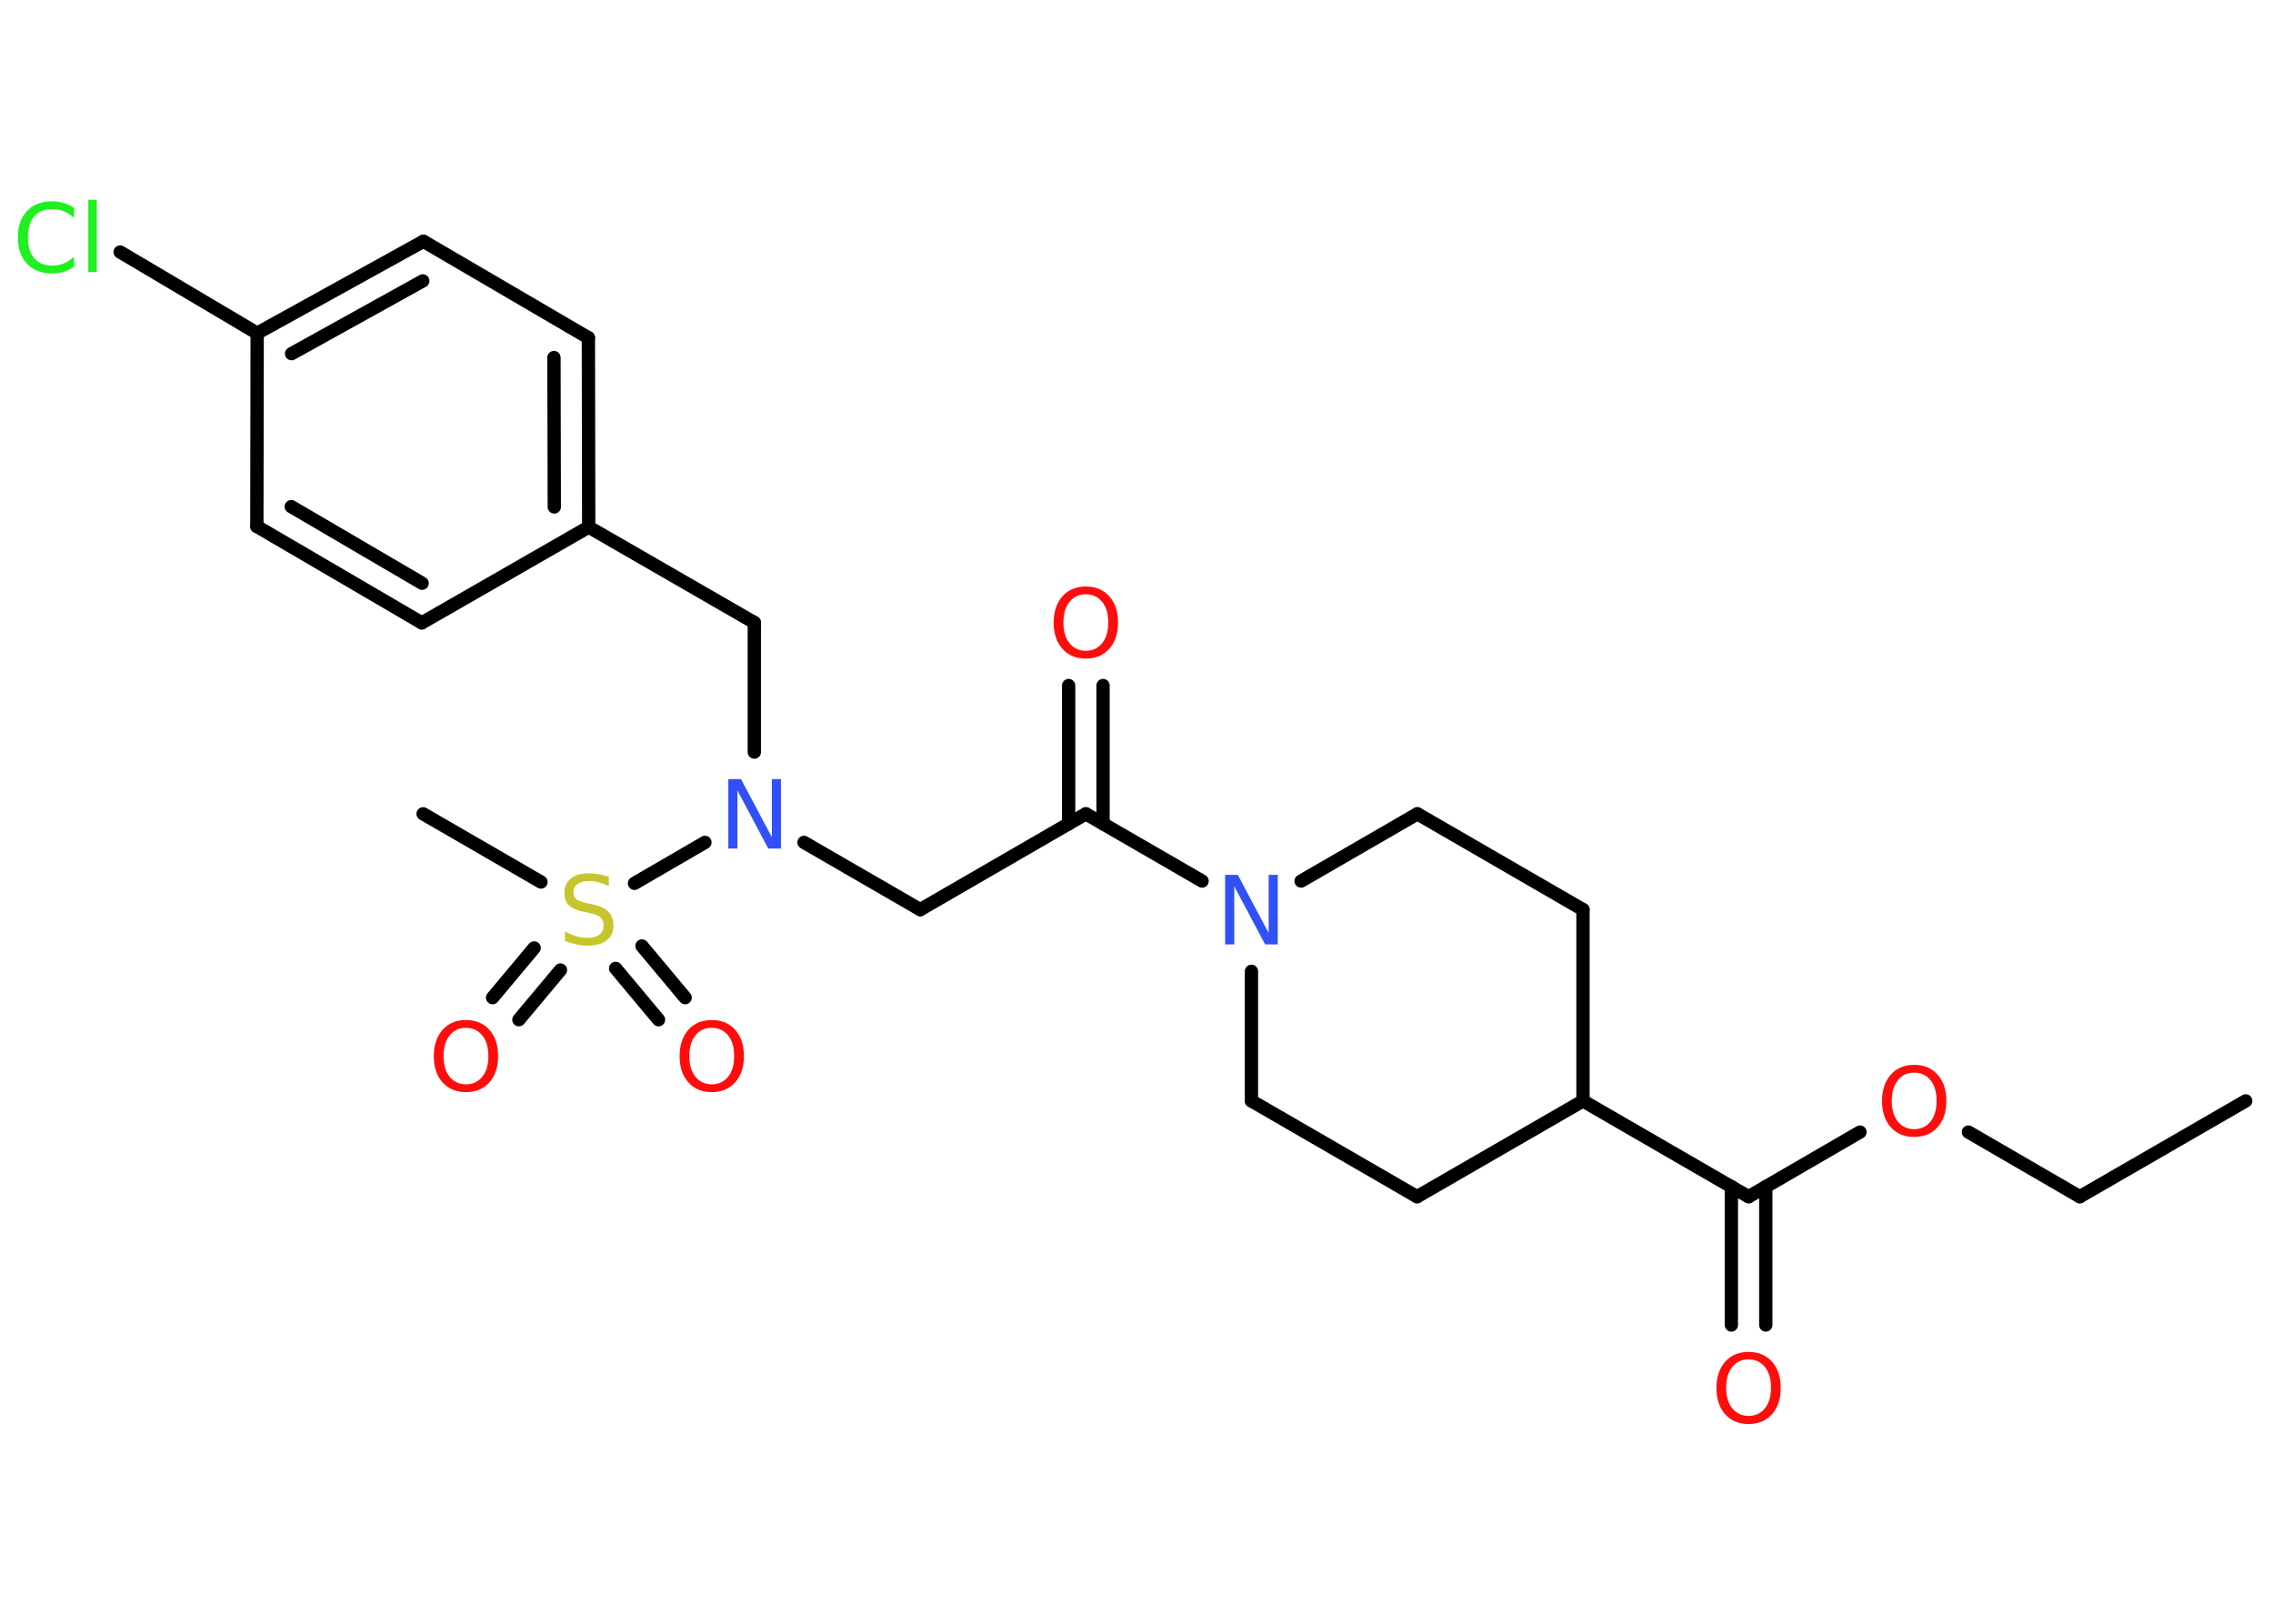 <?xml version='1.0' encoding='UTF-8'?>
<!DOCTYPE svg PUBLIC "-//W3C//DTD SVG 1.1//EN" "http://www.w3.org/Graphics/SVG/1.1/DTD/svg11.dtd">
<svg version='1.2' xmlns='http://www.w3.org/2000/svg' xmlns:xlink='http://www.w3.org/1999/xlink' width='70.0mm' height='50.0mm' viewBox='0 0 70.0 50.0'>
  <desc>Generated by the Chemistry Development Kit (http://github.com/cdk)</desc>
  <g stroke-linecap='round' stroke-linejoin='round' stroke='#000000' stroke-width='.41' fill='#FF0D0D'>
    <rect x='.0' y='.0' width='70.0' height='50.0' fill='#FFFFFF' stroke='none'/>
    <g id='mol1' class='mol'>
      <line id='mol1bnd1' class='bond' x1='69.16' y1='33.9' x2='64.05' y2='36.85'/>
      <line id='mol1bnd2' class='bond' x1='64.05' y1='36.85' x2='60.62' y2='34.86'/>
      <line id='mol1bnd3' class='bond' x1='57.28' y1='34.86' x2='53.85' y2='36.85'/>
      <g id='mol1bnd4' class='bond'>
        <line x1='54.38' y1='36.54' x2='54.38' y2='40.8'/>
        <line x1='53.32' y1='36.54' x2='53.32' y2='40.8'/>
      </g>
      <line id='mol1bnd5' class='bond' x1='53.85' y1='36.85' x2='48.75' y2='33.9'/>
      <line id='mol1bnd6' class='bond' x1='48.75' y1='33.9' x2='48.75' y2='28.01'/>
      <line id='mol1bnd7' class='bond' x1='48.75' y1='28.01' x2='43.65' y2='25.06'/>
      <line id='mol1bnd8' class='bond' x1='43.65' y1='25.06' x2='40.07' y2='27.13'/>
      <line id='mol1bnd9' class='bond' x1='37.02' y1='27.13' x2='33.44' y2='25.06'/>
      <g id='mol1bnd10' class='bond'>
        <line x1='32.91' y1='25.37' x2='32.91' y2='21.11'/>
        <line x1='33.97' y1='25.37' x2='33.97' y2='21.11'/>
      </g>
      <line id='mol1bnd11' class='bond' x1='33.44' y1='25.06' x2='28.34' y2='28.01'/>
      <line id='mol1bnd12' class='bond' x1='28.34' y1='28.01' x2='24.76' y2='25.94'/>
      <line id='mol1bnd13' class='bond' x1='23.23' y1='23.16' x2='23.23' y2='19.17'/>
      <line id='mol1bnd14' class='bond' x1='23.23' y1='19.17' x2='18.13' y2='16.23'/>
      <g id='mol1bnd15' class='bond'>
        <line x1='18.13' y1='16.23' x2='18.12' y2='10.4'/>
        <line x1='17.07' y1='15.61' x2='17.06' y2='11.01'/>
      </g>
      <line id='mol1bnd16' class='bond' x1='18.12' y1='10.4' x2='13.04' y2='7.43'/>
      <g id='mol1bnd17' class='bond'>
        <line x1='13.04' y1='7.43' x2='7.92' y2='10.26'/>
        <line x1='13.02' y1='8.65' x2='8.98' y2='10.89'/>
      </g>
      <line id='mol1bnd18' class='bond' x1='7.92' y1='10.26' x2='3.7' y2='7.76'/>
      <line id='mol1bnd19' class='bond' x1='7.92' y1='10.26' x2='7.91' y2='16.21'/>
      <g id='mol1bnd20' class='bond'>
        <line x1='7.91' y1='16.21' x2='12.99' y2='19.18'/>
        <line x1='8.97' y1='15.6' x2='13.0' y2='17.96'/>
      </g>
      <line id='mol1bnd21' class='bond' x1='18.13' y1='16.23' x2='12.99' y2='19.18'/>
      <line id='mol1bnd22' class='bond' x1='21.71' y1='25.94' x2='19.54' y2='27.2'/>
      <line id='mol1bnd23' class='bond' x1='16.66' y1='27.16' x2='13.03' y2='25.06'/>
      <g id='mol1bnd24' class='bond'>
        <line x1='17.26' y1='29.87' x2='15.98' y2='31.4'/>
        <line x1='16.45' y1='29.19' x2='15.17' y2='30.72'/>
      </g>
      <g id='mol1bnd25' class='bond'>
        <line x1='19.77' y1='29.13' x2='21.1' y2='30.72'/>
        <line x1='18.96' y1='29.82' x2='20.28' y2='31.4'/>
      </g>
      <line id='mol1bnd26' class='bond' x1='38.54' y1='29.91' x2='38.54' y2='33.9'/>
      <line id='mol1bnd27' class='bond' x1='38.54' y1='33.9' x2='43.64' y2='36.85'/>
      <line id='mol1bnd28' class='bond' x1='48.75' y1='33.9' x2='43.64' y2='36.85'/>
      <path id='mol1atm3' class='atom' d='M58.95 33.03q-.32 .0 -.5 .23q-.19 .23 -.19 .64q.0 .41 .19 .64q.19 .23 .5 .23q.31 .0 .5 -.23q.19 -.23 .19 -.64q.0 -.41 -.19 -.64q-.19 -.23 -.5 -.23zM58.95 32.79q.45 .0 .72 .3q.27 .3 .27 .81q.0 .51 -.27 .81q-.27 .3 -.72 .3q-.45 .0 -.72 -.3q-.27 -.3 -.27 -.81q.0 -.5 .27 -.81q.27 -.3 .72 -.3z' stroke='none'/>
      <path id='mol1atm5' class='atom' d='M53.85 41.86q-.32 .0 -.5 .23q-.19 .23 -.19 .64q.0 .41 .19 .64q.19 .23 .5 .23q.31 .0 .5 -.23q.19 -.23 .19 -.64q.0 -.41 -.19 -.64q-.19 -.23 -.5 -.23zM53.85 41.63q.45 .0 .72 .3q.27 .3 .27 .81q.0 .51 -.27 .81q-.27 .3 -.72 .3q-.45 .0 -.72 -.3q-.27 -.3 -.27 -.81q.0 -.5 .27 -.81q.27 -.3 .72 -.3z' stroke='none'/>
      <path id='mol1atm9' class='atom' d='M37.73 26.94h.39l.95 1.79v-1.79h.28v2.14h-.39l-.95 -1.79v1.79h-.28v-2.14z' stroke='none' fill='#3050F8'/>
      <path id='mol1atm11' class='atom' d='M33.44 18.3q-.32 .0 -.5 .23q-.19 .23 -.19 .64q.0 .41 .19 .64q.19 .23 .5 .23q.31 .0 .5 -.23q.19 -.23 .19 -.64q.0 -.41 -.19 -.64q-.19 -.23 -.5 -.23zM33.44 18.06q.45 .0 .72 .3q.27 .3 .27 .81q.0 .51 -.27 .81q-.27 .3 -.72 .3q-.45 .0 -.72 -.3q-.27 -.3 -.27 -.81q.0 -.5 .27 -.81q.27 -.3 .72 -.3z' stroke='none'/>
      <path id='mol1atm13' class='atom' d='M22.43 23.99h.39l.95 1.79v-1.79h.28v2.14h-.39l-.95 -1.79v1.79h-.28v-2.14z' stroke='none' fill='#3050F8'/>
      <path id='mol1atm19' class='atom' d='M2.28 6.4v.31q-.15 -.14 -.31 -.2q-.16 -.07 -.35 -.07q-.37 .0 -.56 .22q-.2 .22 -.2 .65q.0 .42 .2 .65q.2 .22 .56 .22q.19 .0 .35 -.07q.16 -.07 .31 -.2v.3q-.15 .11 -.32 .16q-.17 .05 -.36 .05q-.49 .0 -.77 -.3q-.28 -.3 -.28 -.81q.0 -.51 .28 -.81q.28 -.3 .77 -.3q.19 .0 .36 .05q.17 .05 .32 .15zM2.72 6.15h.26v2.23h-.26v-2.23z' stroke='none' fill='#1FF01F'/>
      <path id='mol1atm22' class='atom' d='M18.75 27.01v.28q-.16 -.08 -.31 -.12q-.15 -.04 -.28 -.04q-.24 .0 -.37 .09q-.13 .09 -.13 .26q.0 .14 .09 .21q.09 .07 .32 .12l.18 .04q.32 .06 .48 .22q.16 .16 .16 .42q.0 .31 -.21 .47q-.21 .16 -.61 .16q-.15 .0 -.32 -.04q-.17 -.04 -.35 -.1v-.3q.18 .1 .35 .15q.17 .05 .33 .05q.25 .0 .38 -.1q.13 -.1 .13 -.28q.0 -.16 -.1 -.25q-.1 -.09 -.32 -.13l-.18 -.04q-.32 -.06 -.47 -.2q-.14 -.14 -.14 -.38q.0 -.29 .2 -.45q.2 -.16 .55 -.16q.15 .0 .31 .03q.16 .03 .32 .08z' stroke='none' fill='#C6C62C'/>
      <path id='mol1atm24' class='atom' d='M14.35 31.65q-.32 .0 -.5 .23q-.19 .23 -.19 .64q.0 .41 .19 .64q.19 .23 .5 .23q.31 .0 .5 -.23q.19 -.23 .19 -.64q.0 -.41 -.19 -.64q-.19 -.23 -.5 -.23zM14.35 31.41q.45 .0 .72 .3q.27 .3 .27 .81q.0 .51 -.27 .81q-.27 .3 -.72 .3q-.45 .0 -.72 -.3q-.27 -.3 -.27 -.81q.0 -.5 .27 -.81q.27 -.3 .72 -.3z' stroke='none'/>
      <path id='mol1atm25' class='atom' d='M21.92 31.65q-.32 .0 -.5 .23q-.19 .23 -.19 .64q.0 .41 .19 .64q.19 .23 .5 .23q.31 .0 .5 -.23q.19 -.23 .19 -.64q.0 -.41 -.19 -.64q-.19 -.23 -.5 -.23zM21.92 31.41q.45 .0 .72 .3q.27 .3 .27 .81q.0 .51 -.27 .81q-.27 .3 -.72 .3q-.45 .0 -.72 -.3q-.27 -.3 -.27 -.81q.0 -.5 .27 -.81q.27 -.3 .72 -.3z' stroke='none'/>
    </g>
  </g>
</svg>
